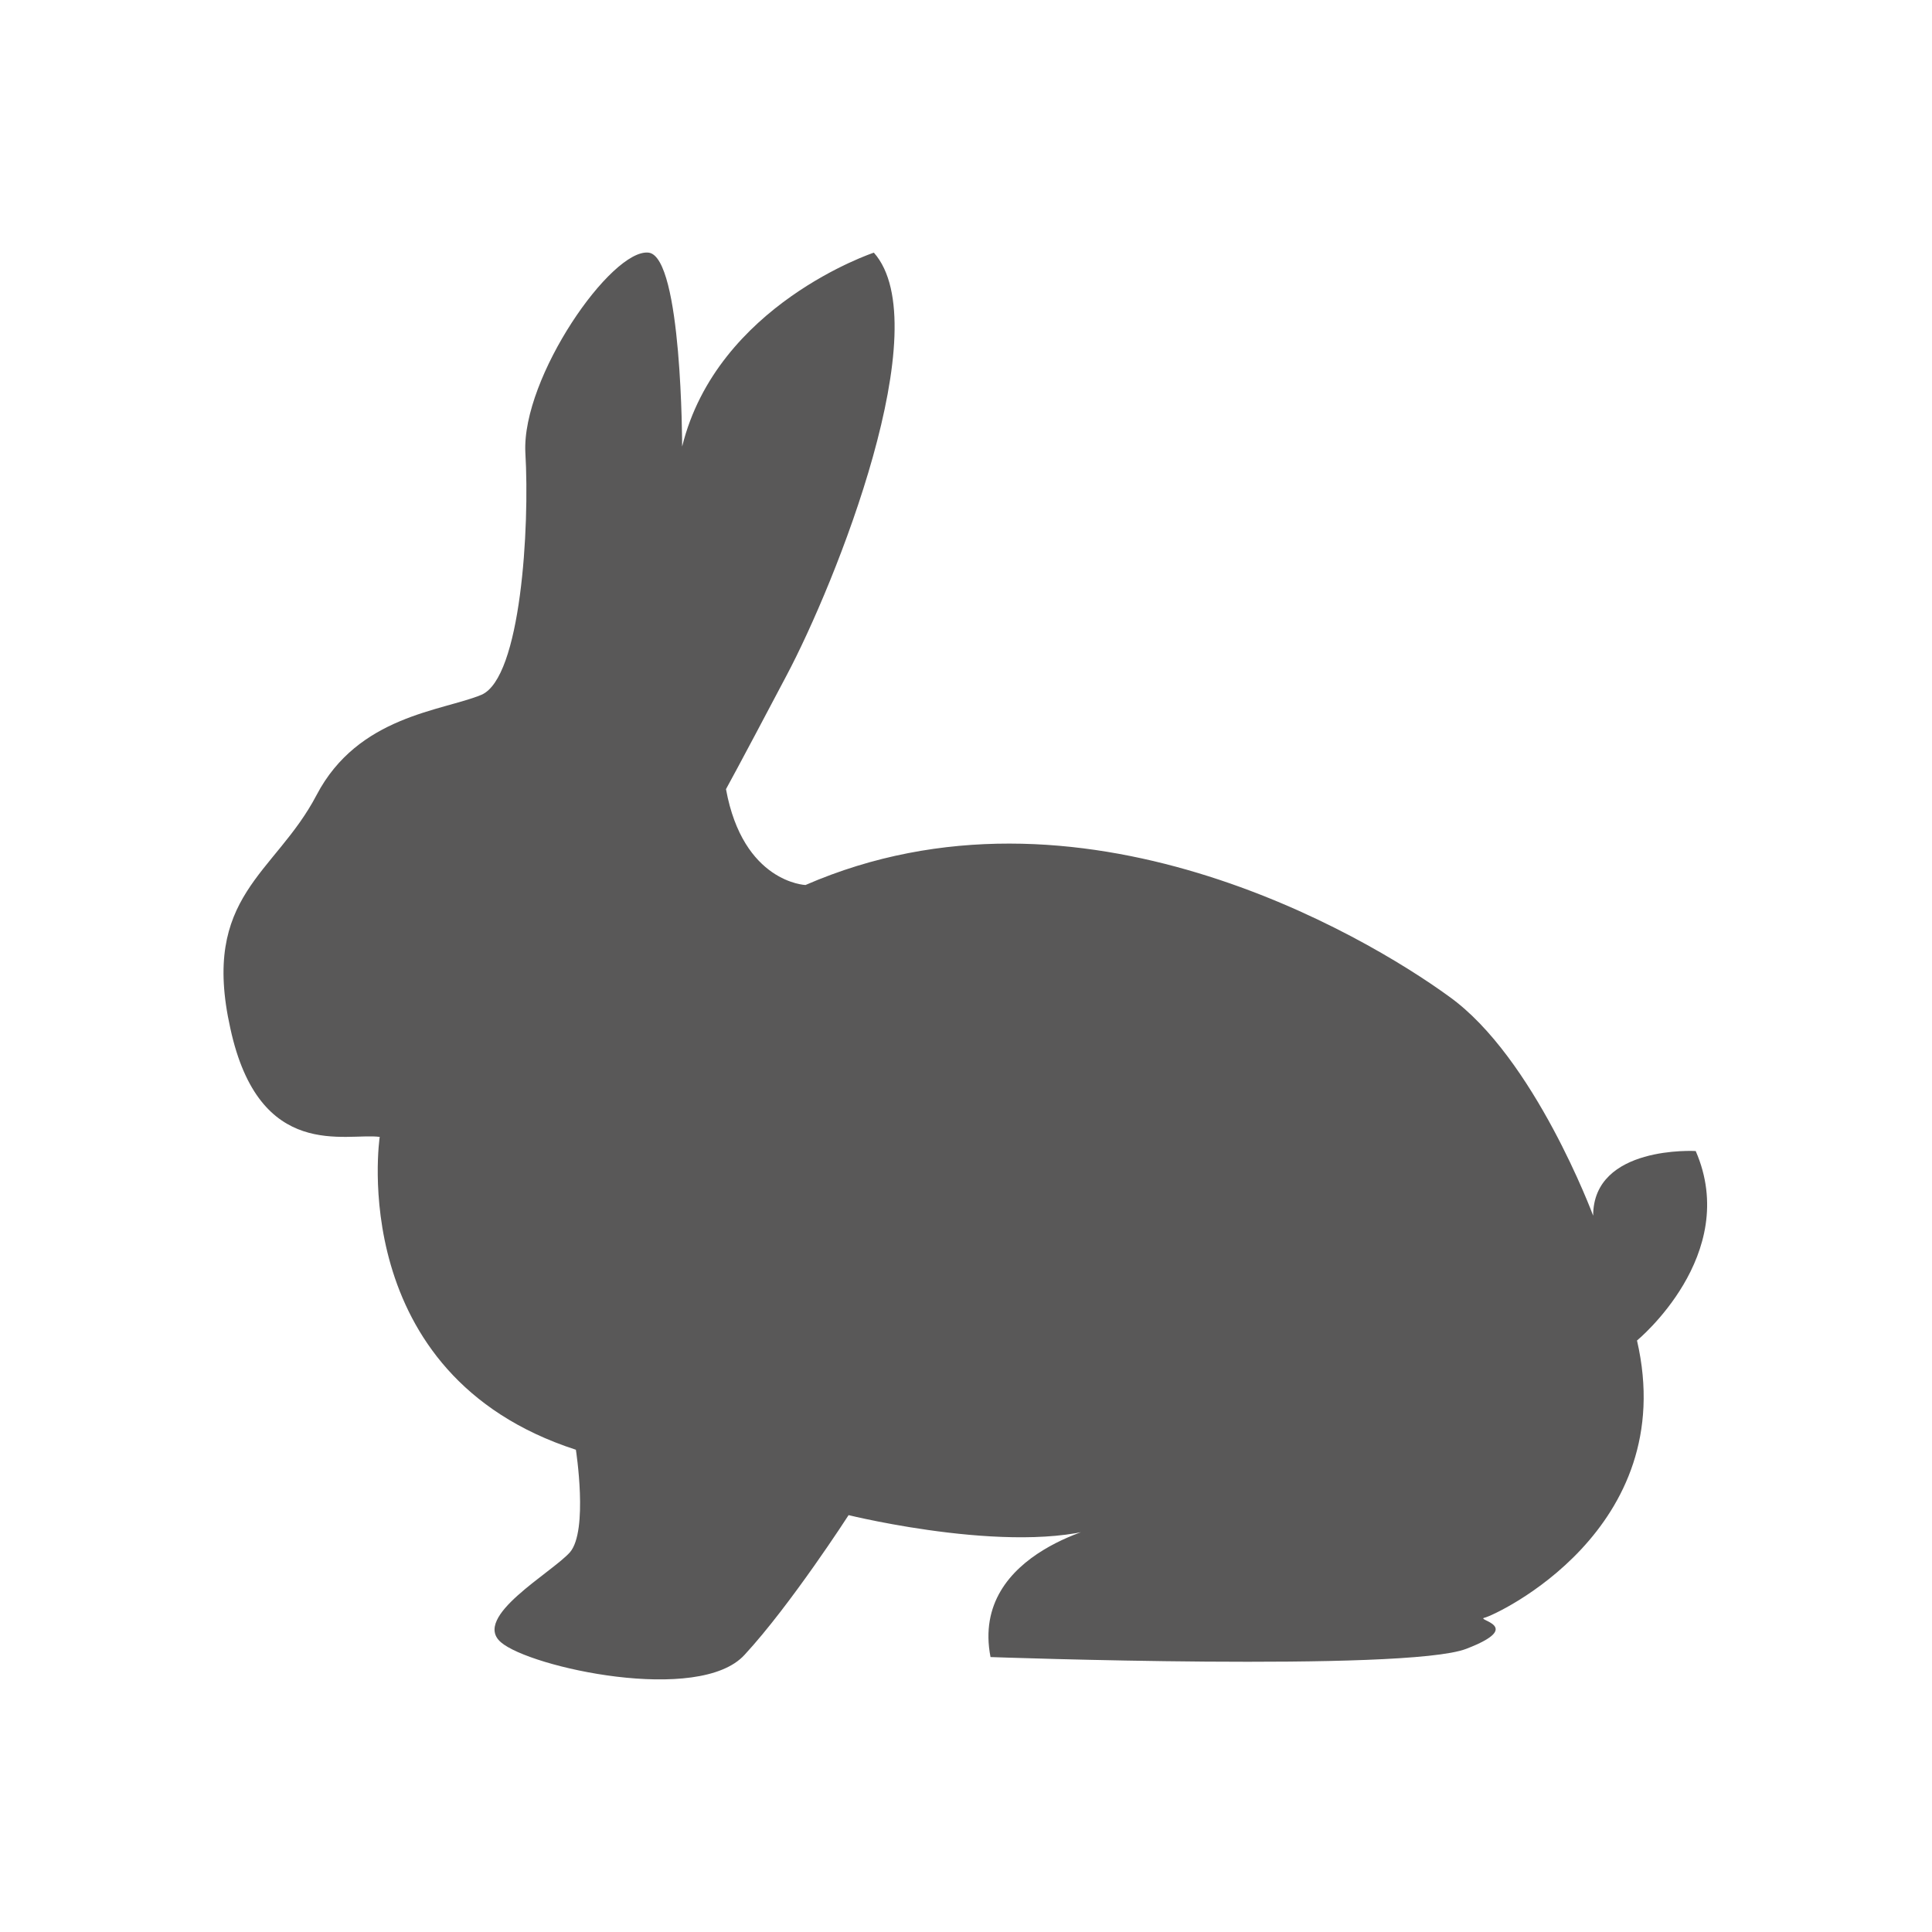 <?xml version="1.0" encoding="utf-8"?>
<!-- Generator: Adobe Illustrator 21.1.0, SVG Export Plug-In . SVG Version: 6.00 Build 0)  -->
<svg version="1.1" id="Layer_1" xmlns="http://www.w3.org/2000/svg" xmlns:xlink="http://www.w3.org/1999/xlink" x="0px" y="0px"
	 viewBox="0 0 260 260" style="enable-background:new 0 0 260 260;" xml:space="preserve">
<style type="text/css">
	.st0{fill:#595858;}
</style>
<path class="st0" d="M108.4,119.1c0,0-8.4-0.3-10.7-12.9c0,0,1.4-2.5,8.1-15.2c6.7-12.6,20.5-47.2,11.8-57c0,0-21.1,7-25.8,26.1
	c0,0,0-25.5-4.5-26.1c-5-0.6-17.1,16.8-16.6,26.9c0.6,10.1-0.6,30.3-5.9,32.6c-5.3,2.2-16.6,2.8-22.2,13.5
	c-5.6,10.7-15.6,13.5-11.6,31.4c3.9,18,15.6,14,20.1,14.6c0,0-4.8,32,26.4,42.1c0,0,1.7,10.9-0.8,13.8c-2.5,2.8-13.2,8.7-9.3,12.1
	c3.9,3.4,26.7,8.4,32.8,1.7c6.2-6.7,14-18.8,14-18.8s23.9,5.9,35.4,1.1c0,0-19.1,3.6-16.3,18c0,0,55.9,2,64-1.1
	c8.1-3.1,1.1-3.9,2.5-4.2c1.4-0.3,26.4-11.8,20.5-37.3c0,0,14-11.5,7.9-25.5c0,0-13.8-0.8-13.8,8.7c0,0-7.9-21.3-19.4-29.5
	C183.6,125.8,145.2,103.1,108.4,119.1z"/>
</svg>
